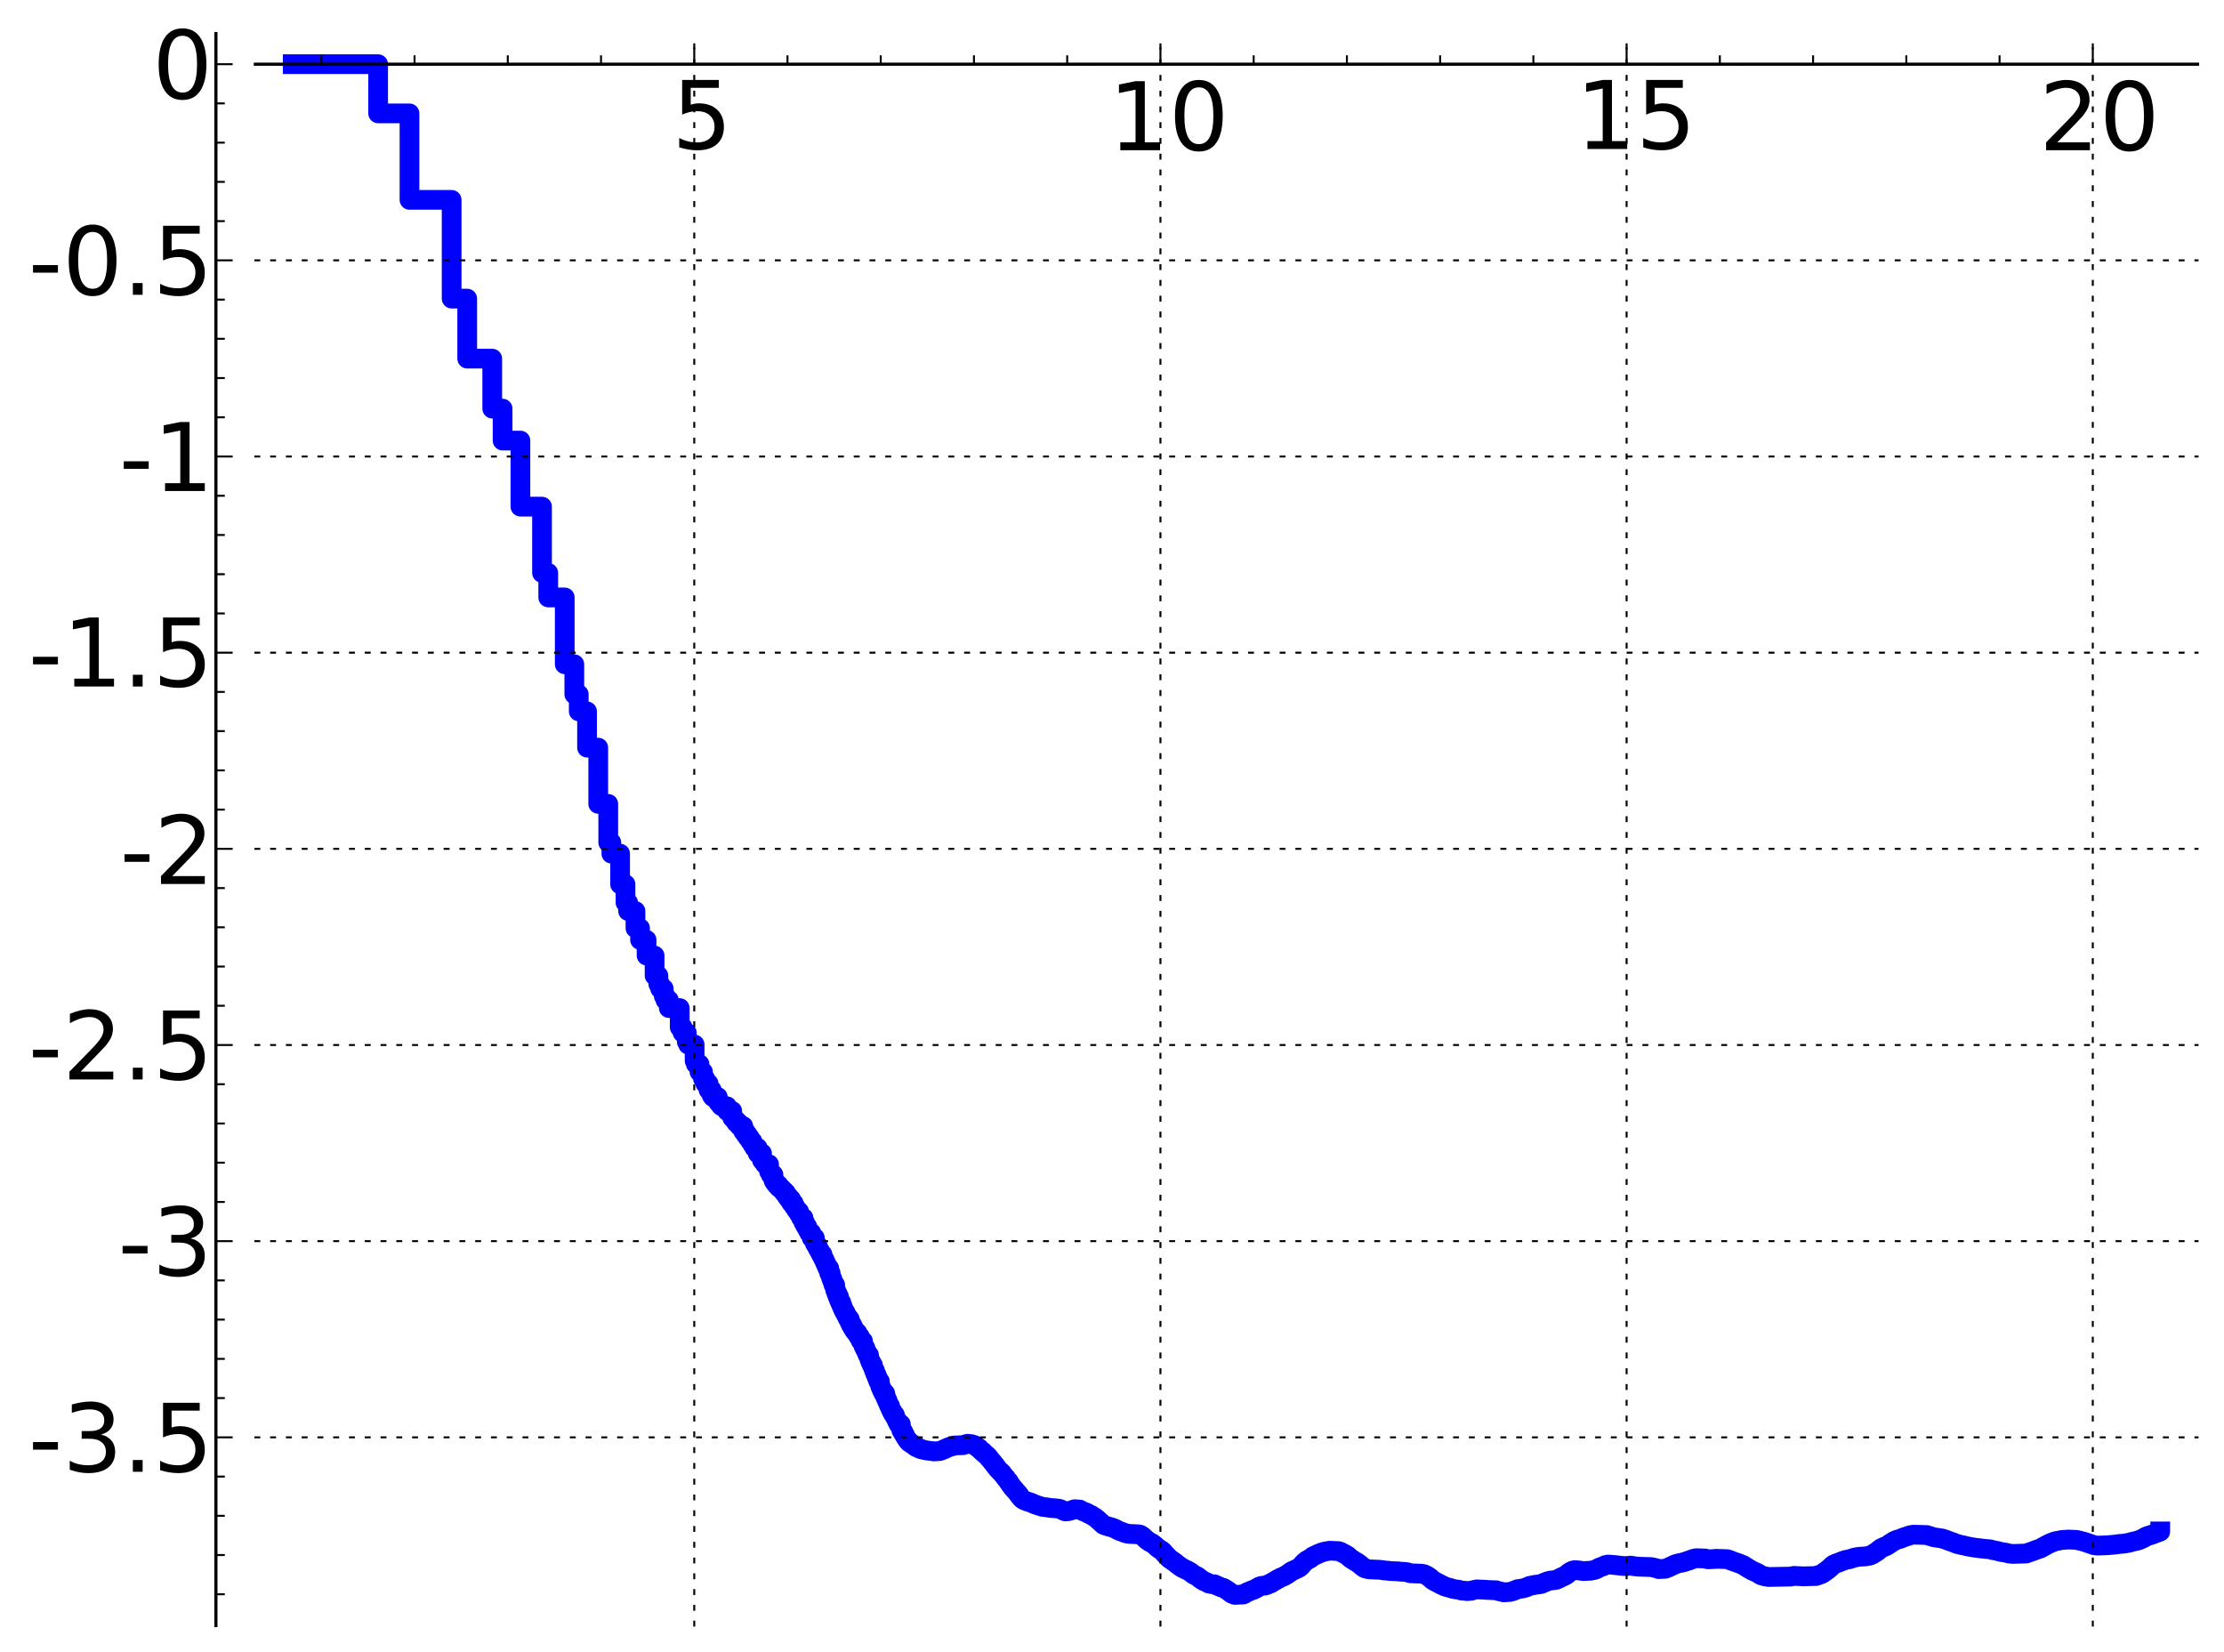 <?xml version="1.0" encoding="utf-8" standalone="no"?>
<!DOCTYPE svg PUBLIC "-//W3C//DTD SVG 1.1//EN"
  "http://www.w3.org/Graphics/SVG/1.1/DTD/svg11.dtd">
<!-- Created with matplotlib (http://matplotlib.sourceforge.net/) -->
<svg height="419pt" version="1.1" viewBox="0 0 564 419" width="564pt" xmlns="http://www.w3.org/2000/svg" xmlns:xlink="http://www.w3.org/1999/xlink">
 <defs>
  <style type="text/css">
*{stroke-linecap:square;stroke-linejoin:round;}
  </style>
 </defs>
 <g id="figure_1">
  <g id="patch_1">
   <path d="
M-4.44089e-16 419.439
L564.499 419.439
L564.499 0
L-4.44089e-16 0
z
" style="fill:#ffffff;"/>
  </g>
  <g id="axes_1">
   <g id="patch_2">
    <path d="
M64.756 412.239
L557.299 412.239
L557.299 8.513
L64.756 8.513
z
" style="fill:#ffffff;"/>
   </g>
   <g id="line2d_1">
    <path clip-path="url(#p2fe29bff6c)" d="
M74.228 16.277
L83.815 16.277
L83.815 16.277
L83.815 16.277
L95.893 16.277
L95.893 28.754
L103.849 28.754
L103.849 50.689
L114.536 50.689
L114.536 75.729
L118.486 75.729
L118.486 90.946
L124.829 90.946
L124.829 103.63
L127.458 103.63
L127.458 111.731
L131.976 111.731
L131.976 128.48
L137.457 128.48
L137.457 145.287
L139.034 145.287
L139.034 151.505
L143.217 151.505
L143.217 168.451
L145.644 168.451
L145.644 176.075
L146.77 176.075
L146.77 180.4
L148.873 180.4
L148.873 189.598
L151.714 189.598
L151.714 203.862
L154.25 203.862
L154.25 213.672
L155.038 213.672
L155.038 216.481
L157.256 216.481
L157.256 224.247
L158.627 224.247
L158.627 228.897
L159.284 228.897
L159.284 231.041
L161.152 231.041
L161.152 235.382
L162.32 235.382
L162.32 238.358
L163.97 238.358
L163.97 242.329
L166.005 242.329
L166.005 247.428
L166.961 247.428
L166.961 249.597
L167.424 249.597
L167.424 250.734
L168.325 250.734
L168.325 252.593
L168.763 252.593
L168.763 253.624
L169.615 253.624
L169.615 255.644
L172.377 255.644
L172.377 260.534
L173.11 260.534
L173.11 261.901
L174.169 261.901
L174.169 264.2
L174.512 264.2
L174.512 264.891
L176.154 264.891
L176.154 269.035
L176.469 269.035
L176.469 269.852
L177.391 269.852
L177.391 271.828
L178.277 271.828
L178.277 273.563
L178.851 273.563
L178.851 274.768
L179.685 274.768
L179.685 276.407
L180.491 276.407
L180.491 277.818
L180.754 277.818
L180.754 278.193
L182.026 278.193
L182.026 279.39
L182.272 279.39
L182.272 279.709
L182.757 279.709
L182.757 280.336
L182.996 280.336
L182.996 280.548
L184.38 280.548
L184.38 281.744
L185.688 281.744
L185.688 283.448
L186.108 283.448
L186.108 283.909
L186.316 283.909
L186.316 284.156
L186.725 284.156
L186.725 284.739
L187.326 284.739
L187.326 285.317
L187.524 285.317
L187.524 285.575
L188.485 285.575
L188.485 286.912
L189.043 286.912
L189.043 287.688
L189.589 287.688
L189.589 288.453
L190.122 288.453
L190.122 289.155
L190.298 289.155
L190.298 289.447
L190.815 289.447
L190.815 290.258
L191.154 290.258
L191.154 290.772
L191.322 290.772
L191.322 291.077
L192.143 291.077
L192.143 292.486
L193.247 292.486
L193.247 294.252
L193.553 294.252
L193.553 294.622
L193.704 294.622
L193.704 294.821
L194.005 294.821
L194.005 295.252
L195.026 295.252
L195.026 297.072
L195.451 297.072
L195.451 297.896
L196.143 297.896
L196.143 299.342
L196.278 299.342
L196.278 299.601
L196.548 299.601
L196.548 300.021
L196.946 300.021
L196.946 300.518
L197.467 300.518
L197.467 301.099
L197.851 301.099
L197.851 301.376
L198.228 301.376
L198.228 301.751
L198.476 301.751
L198.476 301.991
L198.844 301.991
L198.844 302.485
L199.325 302.485
L199.325 303.087
L199.562 303.087
L199.562 303.473
L200.029 303.473
L200.029 304.105
L200.601 304.105
L200.601 304.952
L200.713 304.952
L200.713 305.116
L201.268 305.116
L201.378 306.015
L201.703 306.015
L201.703 306.46
L201.918 306.46
L201.918 306.807
L202.236 306.807
L202.236 307.243
L202.653 307.243
L202.653 307.91
L202.859 307.91
L202.962 308.457
L203.165 308.457
L203.165 308.865
L203.765 308.865
L203.765 310.016
L204.157 310.016
L204.157 310.751
L204.35 310.751
L204.35 311.072
L204.732 311.072
L204.732 311.706
L204.921 311.706
L204.921 312.081
L205.201 312.081
L205.201 312.645
L205.752 312.645
L205.843 313.926
L206.643 313.926
L206.643 315.337
L206.904 315.337
L206.904 315.778
L207.332 315.778
L207.332 316.557
L207.585 316.557
L207.585 316.994
L207.836 316.994
L207.919 317.591
L208.166 317.591
L208.166 318.097
L208.572 318.097
L208.572 318.868
L208.813 318.868
L208.813 319.327
L209.051 319.327
L209.13 320.008
L209.365 320.008
L209.365 320.542
L209.597 320.542
L209.597 321.087
L209.751 321.087
L209.827 321.619
L210.281 321.619
L210.281 322.854
L210.653 322.854
L210.727 323.965
L210.873 323.965
L210.873 324.355
L211.092 324.355
L211.092 324.979
L211.308 324.979
L211.38 325.857
L211.805 325.857
L211.805 327.131
L211.945 327.131
L211.945 327.523
L212.154 327.523
L212.154 328.111
L212.429 328.111
L212.429 328.829
L212.769 328.829
L212.769 329.722
L213.037 329.722
L213.037 330.341
L213.368 330.341
L213.368 331.106
L213.63 331.106
L213.63 331.694
L213.824 331.694
L213.824 332.118
L214.017 332.118
L214.017 332.51
L214.145 332.51
L214.145 332.757
L214.398 332.757
L214.398 333.208
L214.586 333.208
L214.586 333.563
L214.711 333.563
L214.711 333.808
L214.958 333.808
L214.958 334.311
L215.081 334.311
L215.081 334.55
L215.505 334.55
L215.505 335.433
L215.804 335.433
L215.804 336.039
L216.157 336.039
L216.215 336.768
L216.505 336.768
L216.563 337.317
L216.677 337.317
L216.734 337.571
L217.018 337.571
L217.018 337.926
L217.409 337.926
L217.52 338.644
L217.685 338.738
L217.685 338.936
L218.065 338.936
L218.173 339.811
L218.333 339.908
L218.333 340.105
L218.86 340.105
L218.964 341.322
L219.171 341.322
L219.171 341.767
L219.427 341.767
L219.427 342.29
L219.63 342.29
L219.731 342.913
L219.881 342.913
L219.881 343.253
L220.03 343.253
L220.03 343.626
L220.375 343.626
L220.473 344.717
L220.618 344.717
L220.618 345.081
L220.763 345.081
L220.763 345.437
L220.955 345.437
L220.955 345.88
L221.097 345.88
L221.097 346.185
L221.38 346.185
L221.474 347.082
L221.613 347.082
L221.66 347.582
L221.89 347.582
L221.936 348.314
L222.073 348.314
L222.073 348.625
L222.299 348.625
L222.345 349.29
L222.568 349.29
L222.613 349.997
L222.746 349.997
L222.746 350.327
L223.141 350.327
L223.228 351.576
L223.357 351.681
L223.357 351.884
L223.486 351.884
L223.486 352.166
L223.615 352.166
L223.615 352.457
L223.785 352.457
L223.785 352.821
L223.911 352.821
L223.911 353.1
L224.037 353.1
L224.037 353.363
L224.494 353.363
L224.535 354.36
L224.739 354.36
L224.739 354.829
L224.901 354.829
L224.901 355.195
L225.102 355.195
L225.102 355.63
L225.222 355.63
L225.222 355.906
L225.341 355.906
L225.341 356.187
L225.499 356.187
L225.499 356.569
L225.734 356.569
L225.812 357.262
L225.928 357.262
L225.928 357.511
L226.044 357.511
L226.082 357.832
L226.197 357.832
L226.197 358.06
L226.426 358.06
L226.426 358.49
L226.614 358.49
L226.614 358.815
L226.95 358.815
L227.061 359.555
L227.171 359.555
L227.208 359.835
L227.317 359.835
L227.426 360.274
L227.499 360.274
L227.499 360.43
L227.715 360.43
L227.751 360.934
L227.858 360.934
L227.858 361.173
L228.456 361.173
L228.56 362.652
L228.664 362.652
L228.664 362.857
L228.801 362.857
L228.801 363.111
L229.107 363.111
L229.107 363.633
L229.276 363.633
L229.276 363.919
L229.509 363.919
L229.609 364.482
L229.774 364.586
L229.774 364.748
L229.905 364.748
L230.003 365.094
L230.1 365.094
L230.1 365.232
L230.294 365.232
L230.294 365.476
L230.454 365.476
L230.55 365.747
L230.74 365.819
L230.74 365.875
L230.928 365.875
L230.928 366
L231.115 366
L231.115 366.14
L231.424 366.215
L231.515 366.41
L231.789 366.519
L231.849 366.645
L232.029 366.728
L232.029 366.767
L232.237 366.767
L232.296 366.962
L232.56 367.06
L232.59 367.105
L233.109 367.207
L233.194 367.383
L233.617 367.423
L233.701 367.571
L234.278 367.659
L234.36 367.713
L235.079 367.82
L235.079 367.844
L236.057 367.955
L236.082 367.967
L236.727 368.035
L236.752 368.083
L238.359 367.976
L238.359 367.952
L238.7 367.862
L238.7 367.805
L239.035 367.734
L239.124 367.623
L239.584 367.515
L239.584 367.417
L239.886 367.315
L239.95 367.257
L240.205 367.218
L240.269 367.11
L240.541 367.004
L240.583 366.974
L240.954 366.875
L240.975 366.849
L241.641 366.748
L241.7 366.701
L241.976 366.629
L242.035 366.564
L244.274 366.483
L244.327 366.435
L244.714 366.329
L244.819 366.258
L245.233 366.155
L245.318 366.128
L246.416 366.237
L246.481 366.271
L246.771 366.346
L246.851 366.436
L247.136 366.467
L247.231 366.632
L247.465 366.731
L247.527 366.789
L247.759 366.892
L247.836 367.02
L247.988 367.02
L248.079 367.217
L248.2 367.217
L248.2 367.337
L248.395 367.337
L248.44 367.547
L248.574 367.621
L248.604 367.688
L248.737 367.774
L248.825 367.911
L249.044 367.962
L249.102 368.167
L249.391 368.239
L249.491 368.501
L249.619 368.609
L249.704 368.688
L249.901 368.79
L249.915 368.857
L250.152 368.956
L250.194 369.101
L250.332 369.101
L250.442 369.363
L250.565 369.472
L250.579 369.522
L250.728 369.522
L250.782 369.76
L250.904 369.853
L251.011 370.009
L251.171 370.111
L251.264 370.299
L251.409 370.401
L251.501 370.62
L251.606 370.701
L251.697 370.849
L251.84 370.894
L251.93 371.132
L252.045 371.164
L252.109 371.37
L252.224 371.442
L252.313 371.657
L252.49 371.708
L252.54 371.96
L252.69 372.044
L252.752 372.233
L252.864 372.233
L252.938 372.444
L253.049 372.544
L253.122 372.655
L253.232 372.746
L253.281 372.82
L253.414 372.931
L253.523 373.063
L253.631 373.155
L253.631 373.182
L253.751 373.182
L253.751 373.31
L253.881 373.31
L253.988 373.556
L254.105 373.649
L254.105 373.69
L254.234 373.69
L254.281 373.896
L254.374 373.896
L254.478 374.142
L254.594 374.2
L254.697 374.421
L254.834 374.491
L254.868 374.634
L254.97 374.634
L254.97 374.766
L255.106 374.766
L255.207 375.067
L255.33 375.155
L255.43 375.358
L255.563 375.456
L255.64 375.653
L255.804 375.653
L255.87 375.977
L255.968 376.047
L256.054 376.239
L256.152 376.239
L256.248 376.532
L256.419 376.636
L256.504 376.887
L256.631 376.931
L256.694 377.152
L256.8 377.244
L256.852 377.341
L256.977 377.341
L257.081 377.588
L257.205 377.669
L257.266 377.776
L257.359 377.776
L257.451 377.999
L257.573 378.092
L257.654 378.215
L257.775 378.281
L257.875 378.474
L258.015 378.542
L258.054 378.715
L258.173 378.715
L258.262 379.001
L258.409 379.109
L258.409 379.204
L258.556 379.204
L258.634 379.492
L258.759 379.568
L258.836 379.749
L258.951 379.852
L259.018 379.956
L259.161 380.026
L259.265 380.169
L259.462 380.278
L259.5 380.341
L259.723 380.449
L259.779 380.489
L260.054 380.588
L260.136 380.629
L260.426 380.706
L260.515 380.792
L260.959 380.885
L261.038 380.937
L261.351 381.016
L261.403 381.075
L261.72 381.168
L261.822 381.248
L262.075 381.357
L262.15 381.387
L262.474 381.486
L262.523 381.548
L262.89 381.645
L262.979 381.696
L263.292 381.796
L263.347 381.828
L263.796 381.938
L263.889 381.973
L264.205 382.073
L264.305 382.126
L265.357 382.236
L265.393 382.246
L266.047 382.357
L266.153 382.389
L267.603 382.498
L267.709 382.511
L268.68 382.62
L268.775 382.658
L269.051 382.768
L269.144 382.821
L269.373 382.932
L269.484 383.011
L269.703 383.082
L269.806 383.174
L270.148 383.284
L270.226 383.298
L271.117 383.193
L271.197 383.151
L271.66 383.043
L271.677 383.029
L272.037 382.918
L272.125 382.854
L272.484 382.745
L272.543 382.732
L273.837 382.82
L273.944 382.893
L274.126 382.983
L274.231 383.065
L274.496 383.171
L274.525 383.19
L274.767 383.3
L274.864 383.341
L275.16 383.451
L275.271 383.514
L275.628 383.625
L275.704 383.704
L275.924 383.798
L276.026 383.899
L276.285 384.008
L276.395 384.069
L276.713 384.176
L276.794 384.247
L276.965 384.334
L277.058 384.421
L277.236 384.53
L277.328 384.585
L277.512 384.692
L277.612 384.761
L277.807 384.871
L277.871 384.943
L278.013 385.041
L278.119 385.141
L278.285 385.246
L278.382 385.379
L278.524 385.481
L278.612 385.578
L278.732 385.668
L278.807 385.762
L278.955 385.865
L279.021 385.948
L279.155 386.036
L279.237 386.149
L279.362 386.259
L279.41 386.308
L279.539 386.414
L279.603 386.485
L279.73 386.591
L279.841 386.686
L280.113 386.796
L280.214 386.845
L280.589 386.954
L280.7 386.986
L281.055 387.094
L281.164 387.146
L281.612 387.254
L281.707 387.278
L282.081 387.381
L282.153 387.42
L282.402 387.522
L282.498 387.562
L282.8 387.664
L282.904 387.726
L283.105 387.832
L283.208 387.902
L283.41 388.012
L283.511 388.066
L283.747 388.162
L283.858 388.23
L284.136 388.336
L284.245 388.38
L284.613 388.49
L284.719 388.537
L284.988 388.645
L285.086 388.702
L285.491 388.81
L285.575 388.84
L286.036 388.945
L286.136 388.976
L288.513 389.087
L288.513 389.087
L288.559 389.087
L288.559 389.087
L288.627 389.083
L288.652 389.084
L289.161 389.191
L289.254 389.241
L289.453 389.338
L289.563 389.433
L289.73 389.538
L289.839 389.637
L289.968 389.738
L290.079 389.86
L290.207 389.967
L290.306 390.081
L290.435 390.188
L290.541 390.291
L290.677 390.397
L290.762 390.492
L290.896 390.6
L290.99 390.672
L291.181 390.777
L291.284 390.853
L291.439 390.959
L291.534 391.053
L291.764 391.164
L291.871 391.223
L292.12 391.331
L292.216 391.389
L292.384 391.499
L292.481 391.58
L292.634 391.689
L292.744 391.789
L292.895 391.899
L292.993 392.004
L293.108 392.11
L293.189 392.196
L293.315 392.305
L293.408 392.391
L293.575 392.5
L293.674 392.608
L293.819 392.652
L293.819 392.72
L294.024 392.806
L294.115 392.932
L294.309 392.991
L294.411 393.117
L294.62 393.19
L294.715 393.344
L294.904 393.441
L294.994 393.631
L295.106 393.631
L295.203 393.882
L295.298 393.882
L295.388 394.091
L295.59 394.196
L295.681 394.376
L295.786 394.376
L295.877 394.59
L296.075 394.696
L296.17 394.912
L296.371 395.009
L296.477 395.221
L296.662 395.31
L296.769 395.443
L296.963 395.51
L297.051 395.621
L297.249 395.69
L297.345 395.838
L297.56 395.916
L297.643 396.039
L297.838 396.117
L297.945 396.245
L298.13 396.321
L298.23 396.491
L298.429 396.575
L298.526 396.73
L298.719 396.811
L298.815 396.943
L299.011 397.021
L299.111 397.162
L299.306 397.234
L299.41 397.379
L299.6 397.45
L299.699 397.565
L299.906 397.626
L299.999 397.73
L300.286 397.826
L300.385 397.919
L300.677 397.998
L300.677 398.039
L300.973 398.132
L301.08 398.232
L301.363 398.338
L301.47 398.447
L301.657 398.507
L301.763 398.636
L301.953 398.702
L302.05 398.836
L302.249 398.924
L302.345 399.075
L302.543 399.161
L302.65 399.296
L302.942 399.39
L303.033 399.498
L303.332 399.593
L303.424 399.683
L303.72 399.791
L303.819 399.945
L304.017 400.02
L304.11 400.183
L304.323 400.276
L304.401 400.409
L304.632 400.487
L304.697 400.621
L304.891 400.681
L304.994 400.8
L305.191 400.876
L305.287 400.979
L305.681 401.09
L305.787 401.168
L306.07 401.26
L306.181 401.383
L306.362 401.437
L306.464 401.553
L306.953 401.662
L307.051 401.696
L308.03 401.784
L308.13 401.878
L308.427 401.967
L308.526 402.072
L308.822 402.145
L308.914 402.229
L309.209 402.315
L309.305 402.409
L309.6 402.507
L309.701 402.566
L310.187 402.655
L310.187 402.695
L310.487 402.794
L310.583 402.905
L310.776 402.962
L310.883 403.094
L311.067 403.158
L311.165 403.289
L311.363 403.356
L311.457 403.478
L311.665 403.549
L311.762 403.699
L311.949 403.771
L312.047 403.936
L312.246 404.011
L312.342 404.128
L312.636 404.218
L312.736 404.306
L313.03 404.396
L313.125 404.455
L315.287 404.362
L315.379 404.296
L315.58 404.246
L315.676 404.116
L315.868 404.046
L315.966 403.925
L316.167 403.866
L316.26 403.771
L316.652 403.672
L316.757 403.58
L317.044 403.488
L317.141 403.399
L317.441 403.328
L317.534 403.251
L317.929 403.175
L318.026 403.083
L318.323 402.984
L318.417 402.886
L318.613 402.836
L318.717 402.701
L318.91 402.638
L319.011 402.532
L319.303 402.424
L319.395 402.323
L319.789 402.224
L319.888 402.171
L320.867 402.083
L320.966 402.024
L321.357 401.93
L321.465 401.833
L321.747 401.733
L321.845 401.665
L322.238 401.564
L322.34 401.443
L322.537 401.374
L322.633 401.247
L322.923 401.139
L323.024 401.038
L323.318 400.928
L323.413 400.81
L323.611 400.749
L323.709 400.625
L323.903 400.568
L324.002 400.462
L324.301 400.364
L324.393 400.253
L324.687 400.145
L324.785 400.042
L325.177 399.935
L325.276 399.871
L325.569 399.774
L325.667 399.661
L325.865 399.603
L325.966 399.496
L326.256 399.396
L326.354 399.281
L326.554 399.207
L326.647 399.082
L326.843 399.016
L326.943 398.875
L327.138 398.802
L327.238 398.653
L327.432 398.58
L327.528 398.456
L327.824 398.368
L327.921 398.268
L328.224 398.182
L328.313 398.091
L328.607 397.985
L328.708 397.898
L328.999 397.825
L329.1 397.733
L329.391 397.631
L329.492 397.487
L329.686 397.412
L329.785 397.23
L329.979 397.129
L330.079 396.916
L330.273 396.807
L330.371 396.588
L330.567 396.477
L330.671 396.27
L330.861 396.179
L330.96 396.011
L331.157 395.928
L331.253 395.774
L331.452 395.707
L331.55 395.585
L331.843 395.48
L331.938 395.38
L332.235 395.273
L332.334 395.138
L332.528 395.067
L332.626 394.911
L332.825 394.84
L332.919 394.695
L333.115 394.633
L333.215 394.533
L333.508 394.452
L333.605 394.38
L333.9 394.28
L333.997 394.182
L334.292 394.084
L334.389 393.99
L334.782 393.882
L334.882 393.798
L335.173 393.719
L335.272 393.658
L335.665 393.57
L335.761 393.509
L336.351 393.404
L336.447 393.379
L337.134 393.272
L337.231 393.249
L339.485 393.355
L339.583 393.407
L339.877 393.478
L339.978 393.564
L340.27 393.673
L340.366 393.789
L340.662 393.887
L340.759 393.984
L341.052 394.08
L341.153 394.187
L341.347 394.242
L341.448 394.371
L341.642 394.43
L341.738 394.556
L341.936 394.641
L342.032 394.823
L342.228 394.919
L342.326 395.089
L342.525 395.169
L342.62 395.314
L342.817 395.386
L342.916 395.505
L343.111 395.563
L343.209 395.689
L343.406 395.752
L343.503 395.86
L343.7 395.924
L343.796 396.047
L343.993 396.107
L344.091 396.216
L344.286 396.276
L344.384 396.415
L344.58 396.484
L344.679 396.635
L344.875 396.711
L344.974 396.862
L345.17 396.948
L345.266 397.121
L345.466 397.206
L345.56 397.353
L345.756 397.427
L345.854 397.572
L346.05 397.635
L346.149 397.733
L346.543 397.832
L346.638 397.858
L347.228 397.966
L347.324 397.98
L349.873 398.089
L349.97 398.101
L350.754 398.19
L350.852 398.243
L352.226 398.343
L352.324 398.393
L354.772 398.502
L354.87 398.547
L356.634 398.651
L356.732 398.683
L357.125 398.769
L357.223 398.837
L357.615 398.93
L357.712 398.976
L360.456 399.084
L360.554 399.097
L361.142 399.207
L361.24 399.278
L361.534 399.378
L361.632 399.46
L361.829 399.512
L361.926 399.638
L362.122 399.701
L362.22 399.822
L362.416 399.891
L362.514 400.035
L362.71 400.115
L362.808 400.283
L363.005 400.371
L363.103 400.558
L363.298 400.648
L363.396 400.787
L363.689 400.896
L363.788 401.015
L363.983 401.072
L364.081 401.175
L364.375 401.264
L364.474 401.369
L364.767 401.472
L364.866 401.572
L365.161 401.682
L365.258 401.787
L365.553 401.881
L365.65 401.985
L365.945 402.069
L366.043 402.155
L366.336 402.244
L366.434 402.342
L366.826 402.447
L366.925 402.486
L367.316 402.582
L367.414 402.619
L367.806 402.699
L367.903 402.775
L368.296 402.864
L368.394 402.915
L368.981 403.015
L369.079 403.046
L369.962 403.143
L370.06 403.194
L370.452 403.3
L370.55 403.347
L371.922 403.447
L372.019 403.495
L373.097 403.412
L373.196 403.346
L373.685 403.247
L373.784 403.213
L374.372 403.112
L374.469 403.056
L376.92 403.162
L377.018 403.199
L379.467 403.285
L379.565 403.358
L379.957 403.46
L380.055 403.513
L380.643 403.617
L380.741 403.674
L381.231 403.777
L381.329 403.811
L382.995 403.7
L383.093 403.65
L383.583 403.541
L383.682 403.468
L383.975 403.395
L384.073 403.314
L384.367 403.235
L384.465 403.15
L384.759 403.058
L384.858 402.994
L385.74 402.885
L385.837 402.854
L386.425 402.76
L386.523 402.713
L386.916 402.616
L387.013 402.554
L387.307 402.469
L387.405 402.385
L387.699 402.298
L387.797 402.208
L388.287 402.102
L388.385 402.077
L389.072 401.968
L389.169 401.911
L390.149 401.808
L390.247 401.788
L390.835 401.692
L390.933 401.642
L391.227 401.553
L391.325 401.442
L391.619 401.36
L391.717 401.281
L392.011 401.201
L392.109 401.13
L392.501 401.022
L392.599 400.964
L392.991 400.87
L393.089 400.837
L394.069 400.726
L394.167 400.718
L394.755 400.61
L394.853 400.536
L395.147 400.447
L395.245 400.352
L395.539 400.249
L395.637 400.138
L395.931 400.038
L396.029 399.947
L396.323 399.866
L396.421 399.778
L396.715 399.682
L396.813 399.595
L397.107 399.484
L397.205 399.345
L397.401 399.27
L397.499 399.11
L397.695 399.026
L397.793 398.867
L397.989 398.797
L398.087 398.668
L398.283 398.605
L398.381 398.493
L398.675 398.397
L398.773 398.305
L399.263 398.194
L399.361 398.163
L400.537 398.274
L400.635 398.294
L401.419 398.399
L401.517 398.421
L403.378 398.326
L403.476 398.286
L404.162 398.183
L404.26 398.137
L404.653 398.047
L404.751 397.965
L405.044 397.872
L405.142 397.757
L405.338 397.698
L405.436 397.589
L405.73 397.495
L405.828 397.418
L406.221 397.315
L406.319 397.269
L406.613 397.196
L406.71 397.082
L407.005 396.983
L407.102 396.898
L407.69 396.796
L407.788 396.76
L409.356 396.867
L409.454 396.889
L410.532 397
L410.63 397.034
L412.002 397.143
L412.1 397.16
L413.374 397.052
L413.472 397.031
L414.256 397.137
L414.354 397.182
L415.432 397.291
L415.53 397.309
L418.764 397.404
L418.862 397.447
L419.45 397.539
L419.548 397.593
L420.038 397.687
L420.136 397.745
L420.528 397.849
L420.626 397.918
L422.39 397.822
L422.488 397.759
L422.782 397.668
L422.88 397.593
L423.174 397.513
L423.272 397.412
L423.566 397.311
L423.664 397.22
L423.958 397.144
L424.056 397.058
L424.35 396.961
L424.448 396.852
L424.742 396.764
L424.84 396.69
L425.232 396.586
L425.33 396.531
L425.82 396.424
L425.918 396.38
L426.604 396.271
L426.702 396.229
L427.094 396.145
L427.192 396.083
L427.584 395.985
L427.682 395.927
L427.976 395.85
L428.074 395.776
L428.564 395.671
L428.662 395.589
L428.956 395.519
L429.054 395.435
L429.446 395.328
L429.544 395.274
L430.034 395.177
L430.132 395.151
L432.484 395.232
L432.582 395.307
L433.072 395.417
L433.17 395.435
L435.032 395.345
L435.13 395.3
L437.972 395.394
L438.07 395.44
L438.462 395.525
L438.56 395.598
L438.854 395.676
L438.952 395.763
L439.344 395.874
L439.442 395.934
L439.736 396.015
L439.834 396.083
L440.226 396.18
L440.324 396.244
L440.618 396.319
L440.716 396.397
L441.107 396.496
L441.206 396.568
L441.499 396.658
L441.597 396.728
L441.892 396.809
L441.99 396.9
L442.186 396.953
L442.283 397.074
L442.479 397.143
L442.578 397.273
L442.773 397.33
L442.871 397.453
L443.068 397.509
L443.165 397.626
L443.361 397.682
L443.459 397.814
L443.655 397.88
L443.753 397.989
L444.047 398.097
L444.145 398.204
L444.439 398.314
L444.537 398.408
L444.831 398.501
L444.929 398.581
L445.223 398.668
L445.321 398.754
L445.615 398.844
L445.713 398.94
L445.909 398.992
L446.007 399.115
L446.203 399.183
L446.301 399.321
L446.497 399.378
L446.595 399.487
L446.889 399.568
L446.987 399.618
L447.477 399.715
L447.575 399.762
L448.359 399.87
L448.457 399.919
L454.141 399.81
L454.239 399.769
L454.827 399.659
L454.925 399.629
L456.983 399.732
L457.081 399.757
L460.609 399.662
L460.707 399.592
L461.001 399.511
L461.099 399.427
L461.491 399.343
L461.589 399.287
L461.883 399.208
L461.981 399.112
L462.177 399.054
L462.275 398.929
L462.471 398.86
L462.569 398.712
L462.765 398.64
L462.863 398.51
L463.059 398.441
L463.157 398.308
L463.353 398.23
L463.451 398.065
L463.647 397.993
L463.745 397.843
L463.941 397.763
L464.039 397.598
L464.235 397.509
L464.333 397.312
L464.529 397.215
L464.627 397.03
L464.823 396.947
L464.921 396.811
L465.117 396.75
L465.215 396.647
L465.509 396.558
L465.607 396.48
L465.901 396.403
L465.999 396.334
L466.391 396.239
L466.489 396.156
L466.783 396.074
L466.881 395.995
L467.175 395.915
L467.273 395.837
L467.665 395.735
L467.763 395.669
L468.253 395.562
L468.351 395.516
L469.037 395.416
L469.135 395.352
L469.527 395.263
L469.625 395.204
L470.017 395.105
L470.115 395.04
L470.703 394.933
L470.801 394.888
L471.585 394.78
L471.683 394.771
L473.251 394.683
L473.349 394.638
L474.035 394.541
L474.133 394.483
L474.427 394.406
L474.525 394.322
L474.819 394.236
L474.917 394.121
L475.113 394.057
L475.211 393.928
L475.505 393.821
L475.603 393.697
L475.799 393.623
L475.897 393.492
L476.093 393.425
L476.191 393.277
L476.387 393.195
L476.485 393.03
L476.681 392.954
L476.779 392.798
L476.975 392.726
L477.073 392.596
L477.367 392.492
L477.465 392.411
L477.759 392.33
L477.857 392.23
L478.249 392.136
L478.347 392.047
L478.641 391.937
L478.739 391.813
L478.935 391.748
L479.033 391.615
L479.229 391.549
L479.327 391.407
L479.523 391.342
L479.621 391.224
L479.817 391.162
L479.915 391.039
L480.111 390.967
L480.208 390.846
L480.502 390.747
L480.6 390.656
L480.894 390.569
L480.992 390.485
L481.384 390.376
L481.482 390.347
L481.972 390.236
L482.07 390.157
L482.364 390.063
L482.462 389.975
L482.854 389.864
L482.952 389.797
L483.344 389.716
L483.442 389.645
L483.834 389.549
L483.932 389.474
L484.324 389.368
L484.422 389.321
L485.108 389.214
L485.206 389.186
L488.636 389.276
L488.734 389.339
L489.126 389.426
L489.224 389.492
L489.616 389.578
L489.714 389.643
L490.106 389.742
L490.204 389.794
L490.792 389.898
L490.89 389.917
L491.674 390.017
L491.772 390.051
L492.556 390.161
L492.654 390.218
L493.046 390.317
L493.144 390.376
L493.536 390.471
L493.634 390.543
L493.928 390.627
L494.026 390.708
L494.418 390.81
L494.516 390.887
L494.908 390.991
L495.006 391.052
L495.398 391.145
L495.496 391.235
L495.79 391.316
L495.888 391.392
L496.182 391.472
L496.28 391.547
L496.77 391.64
L496.868 391.688
L497.358 391.787
L497.456 391.831
L498.044 391.922
L498.142 391.967
L498.632 392.069
L498.73 392.121
L499.416 392.231
L499.514 392.262
L500.102 392.363
L500.2 392.395
L500.984 392.501
L501.082 392.521
L502.16 392.631
L502.258 392.67
L503.336 392.777
L503.434 392.794
L504.708 392.899
L504.806 392.945
L505.198 393.026
L505.296 393.092
L505.884 393.186
L505.982 393.223
L506.57 393.326
L506.668 393.376
L507.158 393.483
L507.256 393.525
L507.942 393.635
L508.04 393.663
L508.726 393.758
L508.824 393.809
L509.314 393.908
L509.412 393.959
L510.392 394.067
L510.49 394.071
L513.822 393.965
L513.92 393.912
L514.312 393.807
L514.41 393.728
L514.802 393.63
L514.9 393.564
L515.292 393.463
L515.39 393.406
L515.684 393.332
L515.782 393.247
L516.076 393.168
L516.174 393.098
L516.566 392.995
L516.664 392.926
L517.056 392.835
L517.154 392.769
L517.448 392.697
L517.546 392.606
L517.742 392.55
L517.84 392.436
L518.036 392.375
L518.134 392.256
L518.428 392.155
L518.526 392.05
L518.722 391.992
L518.82 391.881
L519.114 391.786
L519.212 391.68
L519.505 391.573
L519.603 391.489
L519.897 391.391
L519.995 391.302
L520.289 391.221
L520.387 391.143
L520.779 391.035
L520.877 390.958
L521.269 390.868
L521.367 390.815
L522.053 390.715
L522.151 390.672
L522.641 390.575
L522.739 390.544
L524.307 390.438
L524.405 390.417
L526.659 390.513
L526.757 390.563
L527.345 390.673
L527.443 390.733
L527.933 390.825
L528.031 390.867
L528.521 390.972
L528.619 391.038
L529.011 391.125
L529.109 391.191
L529.501 391.297
L529.599 391.369
L529.991 391.469
L530.089 391.544
L530.481 391.638
L530.579 391.697
L530.873 391.77
L530.971 391.846
L531.853 391.957
L531.951 391.963
L534.793 391.853
L534.891 391.82
L536.361 391.709
L536.459 391.681
L537.243 391.587
L537.341 391.549
L538.713 391.449
L538.811 391.412
L539.497 391.313
L539.595 391.279
L540.085 391.199
L540.183 391.132
L540.673 391.024
L540.771 390.972
L541.359 390.864
L541.457 390.82
L542.045 390.714
L542.143 390.658
L542.535 390.553
L542.633 390.467
L542.927 390.38
L543.025 390.301
L543.319 390.215
L543.417 390.121
L543.711 390.014
L543.809 389.896
L544.005 389.838
L544.103 389.727
L544.397 389.64
L544.495 389.56
L544.887 389.451
L544.985 389.39
L545.475 389.284
L545.573 389.214
L545.965 389.115
L546.063 389.035
L546.357 388.959
L546.455 388.883
L546.847 388.775
L546.945 388.706
L547.239 388.629
L547.337 388.554
L547.631 388.478
L547.729 388.405
L547.827 388.405
L547.827 388.366" style="fill:none;stroke:#0000ff;stroke-width:5.0;"/>
   </g>
   <g id="matplotlib.axis_1">
    <g id="xtick_1">
     <g id="line2d_2">
      <path d="
M176.061 412.239
L176.061 8.513" style="fill:none;stroke:#000000;stroke-dasharray:1,3;stroke-dashoffset:0.0;stroke-linecap:butt;stroke-width:0.5;"/>
     </g>
     <g id="line2d_3">
      <defs>
       <path d="
M0 0
L0 -4" id="m3fbe6c24f1"/>
      </defs>
      <g>
       <use style="stroke:#000000;stroke-linecap:butt;stroke-width:0.5;" x="176.061" xlink:href="#m3fbe6c24f1" y="16.277"/>
      </g>
     </g>
     <g id="text_1">
      <!-- 5 -->
      <defs>
       <path d="
M10.797 72.906
L49.516 72.906
L49.516 64.594
L19.828 64.594
L19.828 46.734
Q21.969 47.469 24.109 47.828
Q26.266 48.188 28.422 48.188
Q40.625 48.188 47.75 41.5
Q54.891 34.812 54.891 23.391
Q54.891 11.625 47.562 5.094
Q40.234 -1.422 26.906 -1.422
Q22.312 -1.422 17.547 -0.641
Q12.797 0.141 7.719 1.703
L7.719 11.625
Q12.109 9.234 16.797 8.062
Q21.484 6.891 26.703 6.891
Q35.156 6.891 40.078 11.328
Q45.016 15.766 45.016 23.391
Q45.016 31 40.078 35.438
Q35.156 39.891 26.703 39.891
Q22.75 39.891 18.812 39.016
Q14.891 38.141 10.797 36.281
z
" id="BitstreamVeraSans-Roman-35"/>
      </defs>
      <g transform="translate(170.4 37.774)scale(0.24 -0.24)">
       <use xlink:href="#BitstreamVeraSans-Roman-35"/>
      </g>
     </g>
    </g>
    <g id="xtick_2">
     <g id="line2d_4">
      <path d="
M294.282 412.239
L294.282 8.513" style="fill:none;stroke:#000000;stroke-dasharray:1,3;stroke-dashoffset:0.0;stroke-linecap:butt;stroke-width:0.5;"/>
     </g>
     <g id="line2d_5">
      <defs>
       <path d="
M0 0
L0 -4" id="m3fbe6c24f1"/>
      </defs>
      <g>
       <use style="stroke:#000000;stroke-linecap:butt;stroke-width:0.5;" x="294.282" xlink:href="#m3fbe6c24f1" y="16.277"/>
      </g>
     </g>
     <g id="text_2">
      <!-- 10 -->
      <defs>
       <path d="
M31.781 66.406
Q24.172 66.406 20.328 58.906
Q16.5 51.422 16.5 36.375
Q16.5 21.391 20.328 13.891
Q24.172 6.391 31.781 6.391
Q39.453 6.391 43.281 13.891
Q47.125 21.391 47.125 36.375
Q47.125 51.422 43.281 58.906
Q39.453 66.406 31.781 66.406
M31.781 74.219
Q44.047 74.219 50.516 64.516
Q56.984 54.828 56.984 36.375
Q56.984 17.969 50.516 8.266
Q44.047 -1.422 31.781 -1.422
Q19.531 -1.422 13.062 8.266
Q6.594 17.969 6.594 36.375
Q6.594 54.828 13.062 64.516
Q19.531 74.219 31.781 74.219" id="BitstreamVeraSans-Roman-30"/>
       <path d="
M12.406 8.297
L28.516 8.297
L28.516 63.922
L10.984 60.406
L10.984 69.391
L28.422 72.906
L38.281 72.906
L38.281 8.297
L54.391 8.297
L54.391 0
L12.406 0
z
" id="BitstreamVeraSans-Roman-31"/>
      </defs>
      <g transform="translate(281.127 38.089)scale(0.24 -0.24)">
       <use xlink:href="#BitstreamVeraSans-Roman-31"/>
       <use x="63.623" xlink:href="#BitstreamVeraSans-Roman-30"/>
      </g>
     </g>
    </g>
    <g id="xtick_3">
     <g id="line2d_6">
      <path d="
M412.504 412.239
L412.504 8.513" style="fill:none;stroke:#000000;stroke-dasharray:1,3;stroke-dashoffset:0.0;stroke-linecap:butt;stroke-width:0.5;"/>
     </g>
     <g id="line2d_7">
      <defs>
       <path d="
M0 0
L0 -4" id="m3fbe6c24f1"/>
      </defs>
      <g>
       <use style="stroke:#000000;stroke-linecap:butt;stroke-width:0.5;" x="412.504" xlink:href="#m3fbe6c24f1" y="16.277"/>
      </g>
     </g>
     <g id="text_3">
      <!-- 15 -->
      <g transform="translate(399.6 37.774)scale(0.24 -0.24)">
       <use xlink:href="#BitstreamVeraSans-Roman-31"/>
       <use x="63.623" xlink:href="#BitstreamVeraSans-Roman-35"/>
      </g>
     </g>
    </g>
    <g id="xtick_4">
     <g id="line2d_8">
      <path d="
M530.726 412.239
L530.726 8.513" style="fill:none;stroke:#000000;stroke-dasharray:1,3;stroke-dashoffset:0.0;stroke-linecap:butt;stroke-width:0.5;"/>
     </g>
     <g id="line2d_9">
      <defs>
       <path d="
M0 0
L0 -4" id="m3fbe6c24f1"/>
      </defs>
      <g>
       <use style="stroke:#000000;stroke-linecap:butt;stroke-width:0.5;" x="530.726" xlink:href="#m3fbe6c24f1" y="16.277"/>
      </g>
     </g>
     <g id="text_4">
      <!-- 20 -->
      <defs>
       <path d="
M19.188 8.297
L53.609 8.297
L53.609 0
L7.328 0
L7.328 8.297
Q12.938 14.109 22.625 23.891
Q32.328 33.688 34.812 36.531
Q39.547 41.844 41.422 45.531
Q43.312 49.219 43.312 52.781
Q43.312 58.594 39.234 62.25
Q35.156 65.922 28.609 65.922
Q23.969 65.922 18.812 64.312
Q13.672 62.703 7.812 59.422
L7.812 69.391
Q13.766 71.781 18.938 73
Q24.125 74.219 28.422 74.219
Q39.75 74.219 46.484 68.547
Q53.219 62.891 53.219 53.422
Q53.219 48.922 51.531 44.891
Q49.859 40.875 45.406 35.406
Q44.188 33.984 37.641 27.219
Q31.109 20.453 19.188 8.297" id="BitstreamVeraSans-Roman-32"/>
      </defs>
      <g transform="translate(517.132 38.089)scale(0.24 -0.24)">
       <use xlink:href="#BitstreamVeraSans-Roman-32"/>
       <use x="63.623" xlink:href="#BitstreamVeraSans-Roman-30"/>
      </g>
     </g>
    </g>
    <g id="xtick_5">
     <g id="line2d_10">
      <defs>
       <path d="
M0 0
L0 -2" id="mf0ff38ea95"/>
      </defs>
      <g>
       <use style="stroke:#000000;stroke-linecap:butt;stroke-width:0.5;" x="81.484" xlink:href="#mf0ff38ea95" y="16.277"/>
      </g>
     </g>
    </g>
    <g id="xtick_6">
     <g id="line2d_11">
      <defs>
       <path d="
M0 0
L0 -2" id="mf0ff38ea95"/>
      </defs>
      <g>
       <use style="stroke:#000000;stroke-linecap:butt;stroke-width:0.5;" x="105.128" xlink:href="#mf0ff38ea95" y="16.277"/>
      </g>
     </g>
    </g>
    <g id="xtick_7">
     <g id="line2d_12">
      <defs>
       <path d="
M0 0
L0 -2" id="mf0ff38ea95"/>
      </defs>
      <g>
       <use style="stroke:#000000;stroke-linecap:butt;stroke-width:0.5;" x="128.772" xlink:href="#mf0ff38ea95" y="16.277"/>
      </g>
     </g>
    </g>
    <g id="xtick_8">
     <g id="line2d_13">
      <defs>
       <path d="
M0 0
L0 -2" id="mf0ff38ea95"/>
      </defs>
      <g>
       <use style="stroke:#000000;stroke-linecap:butt;stroke-width:0.5;" x="152.417" xlink:href="#mf0ff38ea95" y="16.277"/>
      </g>
     </g>
    </g>
    <g id="xtick_9">
     <g id="line2d_14">
      <defs>
       <path d="
M0 0
L0 -2" id="mf0ff38ea95"/>
      </defs>
      <g>
       <use style="stroke:#000000;stroke-linecap:butt;stroke-width:0.5;" x="199.705" xlink:href="#mf0ff38ea95" y="16.277"/>
      </g>
     </g>
    </g>
    <g id="xtick_10">
     <g id="line2d_15">
      <defs>
       <path d="
M0 0
L0 -2" id="mf0ff38ea95"/>
      </defs>
      <g>
       <use style="stroke:#000000;stroke-linecap:butt;stroke-width:0.5;" x="223.349" xlink:href="#mf0ff38ea95" y="16.277"/>
      </g>
     </g>
    </g>
    <g id="xtick_11">
     <g id="line2d_16">
      <defs>
       <path d="
M0 0
L0 -2" id="mf0ff38ea95"/>
      </defs>
      <g>
       <use style="stroke:#000000;stroke-linecap:butt;stroke-width:0.5;" x="246.994" xlink:href="#mf0ff38ea95" y="16.277"/>
      </g>
     </g>
    </g>
    <g id="xtick_12">
     <g id="line2d_17">
      <defs>
       <path d="
M0 0
L0 -2" id="mf0ff38ea95"/>
      </defs>
      <g>
       <use style="stroke:#000000;stroke-linecap:butt;stroke-width:0.5;" x="270.638" xlink:href="#mf0ff38ea95" y="16.277"/>
      </g>
     </g>
    </g>
    <g id="xtick_13">
     <g id="line2d_18">
      <defs>
       <path d="
M0 0
L0 -2" id="mf0ff38ea95"/>
      </defs>
      <g>
       <use style="stroke:#000000;stroke-linecap:butt;stroke-width:0.5;" x="317.927" xlink:href="#mf0ff38ea95" y="16.277"/>
      </g>
     </g>
    </g>
    <g id="xtick_14">
     <g id="line2d_19">
      <defs>
       <path d="
M0 0
L0 -2" id="mf0ff38ea95"/>
      </defs>
      <g>
       <use style="stroke:#000000;stroke-linecap:butt;stroke-width:0.5;" x="341.571" xlink:href="#mf0ff38ea95" y="16.277"/>
      </g>
     </g>
    </g>
    <g id="xtick_15">
     <g id="line2d_20">
      <defs>
       <path d="
M0 0
L0 -2" id="mf0ff38ea95"/>
      </defs>
      <g>
       <use style="stroke:#000000;stroke-linecap:butt;stroke-width:0.5;" x="365.215" xlink:href="#mf0ff38ea95" y="16.277"/>
      </g>
     </g>
    </g>
    <g id="xtick_16">
     <g id="line2d_21">
      <defs>
       <path d="
M0 0
L0 -2" id="mf0ff38ea95"/>
      </defs>
      <g>
       <use style="stroke:#000000;stroke-linecap:butt;stroke-width:0.5;" x="388.86" xlink:href="#mf0ff38ea95" y="16.277"/>
      </g>
     </g>
    </g>
    <g id="xtick_17">
     <g id="line2d_22">
      <defs>
       <path d="
M0 0
L0 -2" id="mf0ff38ea95"/>
      </defs>
      <g>
       <use style="stroke:#000000;stroke-linecap:butt;stroke-width:0.5;" x="436.148" xlink:href="#mf0ff38ea95" y="16.277"/>
      </g>
     </g>
    </g>
    <g id="xtick_18">
     <g id="line2d_23">
      <defs>
       <path d="
M0 0
L0 -2" id="mf0ff38ea95"/>
      </defs>
      <g>
       <use style="stroke:#000000;stroke-linecap:butt;stroke-width:0.5;" x="459.793" xlink:href="#mf0ff38ea95" y="16.277"/>
      </g>
     </g>
    </g>
    <g id="xtick_19">
     <g id="line2d_24">
      <defs>
       <path d="
M0 0
L0 -2" id="mf0ff38ea95"/>
      </defs>
      <g>
       <use style="stroke:#000000;stroke-linecap:butt;stroke-width:0.5;" x="483.437" xlink:href="#mf0ff38ea95" y="16.277"/>
      </g>
     </g>
    </g>
    <g id="xtick_20">
     <g id="line2d_25">
      <defs>
       <path d="
M0 0
L0 -2" id="mf0ff38ea95"/>
      </defs>
      <g>
       <use style="stroke:#000000;stroke-linecap:butt;stroke-width:0.5;" x="507.081" xlink:href="#mf0ff38ea95" y="16.277"/>
      </g>
     </g>
    </g>
   </g>
   <g id="matplotlib.axis_2">
    <g id="ytick_1">
     <g id="line2d_26">
      <path d="
M64.756 364.5
L557.299 364.5" style="fill:none;stroke:#000000;stroke-dasharray:1,3;stroke-dashoffset:0.0;stroke-linecap:butt;stroke-width:0.5;"/>
     </g>
     <g id="line2d_27">
      <defs>
       <path d="
M0 0
L4 0" id="mc91e532072"/>
      </defs>
      <g>
       <use style="stroke:#000000;stroke-linecap:butt;stroke-width:0.5;" x="54.756" xlink:href="#mc91e532072" y="364.5"/>
      </g>
     </g>
     <g id="text_5">
      <!-- -3.5 -->
      <defs>
       <path d="
M40.578 39.312
Q47.656 37.797 51.625 33
Q55.609 28.219 55.609 21.188
Q55.609 10.406 48.188 4.484
Q40.766 -1.422 27.094 -1.422
Q22.516 -1.422 17.656 -0.516
Q12.797 0.391 7.625 2.203
L7.625 11.719
Q11.719 9.328 16.594 8.109
Q21.484 6.891 26.812 6.891
Q36.078 6.891 40.938 10.547
Q45.797 14.203 45.797 21.188
Q45.797 27.641 41.281 31.266
Q36.766 34.906 28.719 34.906
L20.219 34.906
L20.219 43.016
L29.109 43.016
Q36.375 43.016 40.234 45.922
Q44.094 48.828 44.094 54.297
Q44.094 59.906 40.109 62.906
Q36.141 65.922 28.719 65.922
Q24.656 65.922 20.016 65.031
Q15.375 64.156 9.812 62.312
L9.812 71.094
Q15.438 72.656 20.344 73.438
Q25.25 74.219 29.594 74.219
Q40.828 74.219 47.359 69.109
Q53.906 64.016 53.906 55.328
Q53.906 49.266 50.438 45.094
Q46.969 40.922 40.578 39.312" id="BitstreamVeraSans-Roman-33"/>
       <path d="
M10.688 12.406
L21 12.406
L21 0
L10.688 0
z
" id="BitstreamVeraSans-Roman-2e"/>
       <path d="
M4.891 31.391
L31.203 31.391
L31.203 23.391
L4.891 23.391
z
" id="BitstreamVeraSans-Roman-2d"/>
      </defs>
      <g transform="translate(7.2 373.235)scale(0.24 -0.24)">
       <use xlink:href="#BitstreamVeraSans-Roman-2d"/>
       <use x="36.084" xlink:href="#BitstreamVeraSans-Roman-33"/>
       <use x="99.707" xlink:href="#BitstreamVeraSans-Roman-2e"/>
       <use x="131.494" xlink:href="#BitstreamVeraSans-Roman-35"/>
      </g>
     </g>
    </g>
    <g id="ytick_2">
     <g id="line2d_28">
      <path d="
M64.756 314.754
L557.299 314.754" style="fill:none;stroke:#000000;stroke-dasharray:1,3;stroke-dashoffset:0.0;stroke-linecap:butt;stroke-width:0.5;"/>
     </g>
     <g id="line2d_29">
      <defs>
       <path d="
M0 0
L4 0" id="mc91e532072"/>
      </defs>
      <g>
       <use style="stroke:#000000;stroke-linecap:butt;stroke-width:0.5;" x="54.756" xlink:href="#mc91e532072" y="314.754"/>
      </g>
     </g>
     <g id="text_6">
      <!-- -3 -->
      <g transform="translate(29.925 323.489)scale(0.24 -0.24)">
       <use xlink:href="#BitstreamVeraSans-Roman-2d"/>
       <use x="36.084" xlink:href="#BitstreamVeraSans-Roman-33"/>
      </g>
     </g>
    </g>
    <g id="ytick_3">
     <g id="line2d_30">
      <path d="
M64.756 265.008
L557.299 265.008" style="fill:none;stroke:#000000;stroke-dasharray:1,3;stroke-dashoffset:0.0;stroke-linecap:butt;stroke-width:0.5;"/>
     </g>
     <g id="line2d_31">
      <defs>
       <path d="
M0 0
L4 0" id="mc91e532072"/>
      </defs>
      <g>
       <use style="stroke:#000000;stroke-linecap:butt;stroke-width:0.5;" x="54.756" xlink:href="#mc91e532072" y="265.008"/>
      </g>
     </g>
     <g id="text_7">
      <!-- -2.5 -->
      <g transform="translate(7.2 273.743)scale(0.24 -0.24)">
       <use xlink:href="#BitstreamVeraSans-Roman-2d"/>
       <use x="36.084" xlink:href="#BitstreamVeraSans-Roman-32"/>
       <use x="99.707" xlink:href="#BitstreamVeraSans-Roman-2e"/>
       <use x="131.494" xlink:href="#BitstreamVeraSans-Roman-35"/>
      </g>
     </g>
    </g>
    <g id="ytick_4">
     <g id="line2d_32">
      <path d="
M64.756 215.261
L557.299 215.261" style="fill:none;stroke:#000000;stroke-dasharray:1,3;stroke-dashoffset:0.0;stroke-linecap:butt;stroke-width:0.5;"/>
     </g>
     <g id="line2d_33">
      <defs>
       <path d="
M0 0
L4 0" id="mc91e532072"/>
      </defs>
      <g>
       <use style="stroke:#000000;stroke-linecap:butt;stroke-width:0.5;" x="54.756" xlink:href="#mc91e532072" y="215.261"/>
      </g>
     </g>
     <g id="text_8">
      <!-- -2 -->
      <g transform="translate(30.405 224.168)scale(0.24 -0.24)">
       <use xlink:href="#BitstreamVeraSans-Roman-2d"/>
       <use x="36.084" xlink:href="#BitstreamVeraSans-Roman-32"/>
      </g>
     </g>
    </g>
    <g id="ytick_5">
     <g id="line2d_34">
      <path d="
M64.756 165.515
L557.299 165.515" style="fill:none;stroke:#000000;stroke-dasharray:1,3;stroke-dashoffset:0.0;stroke-linecap:butt;stroke-width:0.5;"/>
     </g>
     <g id="line2d_35">
      <defs>
       <path d="
M0 0
L4 0" id="mc91e532072"/>
      </defs>
      <g>
       <use style="stroke:#000000;stroke-linecap:butt;stroke-width:0.5;" x="54.756" xlink:href="#mc91e532072" y="165.515"/>
      </g>
     </g>
     <g id="text_9">
      <!-- -1.5 -->
      <g transform="translate(7.2 174.093)scale(0.24 -0.24)">
       <use xlink:href="#BitstreamVeraSans-Roman-2d"/>
       <use x="36.084" xlink:href="#BitstreamVeraSans-Roman-31"/>
       <use x="99.707" xlink:href="#BitstreamVeraSans-Roman-2e"/>
       <use x="131.494" xlink:href="#BitstreamVeraSans-Roman-35"/>
      </g>
     </g>
    </g>
    <g id="ytick_6">
     <g id="line2d_36">
      <path d="
M64.756 115.769
L557.299 115.769" style="fill:none;stroke:#000000;stroke-dasharray:1,3;stroke-dashoffset:0.0;stroke-linecap:butt;stroke-width:0.5;"/>
     </g>
     <g id="line2d_37">
      <defs>
       <path d="
M0 0
L4 0" id="mc91e532072"/>
      </defs>
      <g>
       <use style="stroke:#000000;stroke-linecap:butt;stroke-width:0.5;" x="54.756" xlink:href="#mc91e532072" y="115.769"/>
      </g>
     </g>
     <g id="text_10">
      <!-- -1 -->
      <g transform="translate(30.218 124.518)scale(0.24 -0.24)">
       <use xlink:href="#BitstreamVeraSans-Roman-2d"/>
       <use x="36.084" xlink:href="#BitstreamVeraSans-Roman-31"/>
      </g>
     </g>
    </g>
    <g id="ytick_7">
     <g id="line2d_38">
      <path d="
M64.756 66.023
L557.299 66.023" style="fill:none;stroke:#000000;stroke-dasharray:1,3;stroke-dashoffset:0.0;stroke-linecap:butt;stroke-width:0.5;"/>
     </g>
     <g id="line2d_39">
      <defs>
       <path d="
M0 0
L4 0" id="mc91e532072"/>
      </defs>
      <g>
       <use style="stroke:#000000;stroke-linecap:butt;stroke-width:0.5;" x="54.756" xlink:href="#mc91e532072" y="66.023"/>
      </g>
     </g>
     <g id="text_11">
      <!-- -0.5 -->
      <g transform="translate(7.2 74.759)scale(0.24 -0.24)">
       <use xlink:href="#BitstreamVeraSans-Roman-2d"/>
       <use x="36.084" xlink:href="#BitstreamVeraSans-Roman-30"/>
       <use x="99.707" xlink:href="#BitstreamVeraSans-Roman-2e"/>
       <use x="131.494" xlink:href="#BitstreamVeraSans-Roman-35"/>
      </g>
     </g>
    </g>
    <g id="ytick_8">
     <g id="line2d_40">
      <path d="
M64.756 16.277
L557.299 16.277" style="fill:none;stroke:#000000;stroke-dasharray:1,3;stroke-dashoffset:0.0;stroke-linecap:butt;stroke-width:0.5;"/>
     </g>
     <g id="line2d_41">
      <defs>
       <path d="
M0 0
L4 0" id="mc91e532072"/>
      </defs>
      <g>
       <use style="stroke:#000000;stroke-linecap:butt;stroke-width:0.5;" x="54.756" xlink:href="#mc91e532072" y="16.277"/>
      </g>
     </g>
     <g id="text_12">
      <!-- 0 -->
      <g transform="translate(38.663 25.012)scale(0.24 -0.24)">
       <use xlink:href="#BitstreamVeraSans-Roman-30"/>
      </g>
     </g>
    </g>
    <g id="ytick_9">
     <g id="line2d_42">
      <defs>
       <path d="
M0 0
L2 0" id="m0789224b6b"/>
      </defs>
      <g>
       <use style="stroke:#000000;stroke-linecap:butt;stroke-width:0.5;" x="54.756" xlink:href="#m0789224b6b" y="404.297"/>
      </g>
     </g>
    </g>
    <g id="ytick_10">
     <g id="line2d_43">
      <defs>
       <path d="
M0 0
L2 0" id="m0789224b6b"/>
      </defs>
      <g>
       <use style="stroke:#000000;stroke-linecap:butt;stroke-width:0.5;" x="54.756" xlink:href="#m0789224b6b" y="394.348"/>
      </g>
     </g>
    </g>
    <g id="ytick_11">
     <g id="line2d_44">
      <defs>
       <path d="
M0 0
L2 0" id="m0789224b6b"/>
      </defs>
      <g>
       <use style="stroke:#000000;stroke-linecap:butt;stroke-width:0.5;" x="54.756" xlink:href="#m0789224b6b" y="384.398"/>
      </g>
     </g>
    </g>
    <g id="ytick_12">
     <g id="line2d_45">
      <defs>
       <path d="
M0 0
L2 0" id="m0789224b6b"/>
      </defs>
      <g>
       <use style="stroke:#000000;stroke-linecap:butt;stroke-width:0.5;" x="54.756" xlink:href="#m0789224b6b" y="374.449"/>
      </g>
     </g>
    </g>
    <g id="ytick_13">
     <g id="line2d_46">
      <defs>
       <path d="
M0 0
L2 0" id="m0789224b6b"/>
      </defs>
      <g>
       <use style="stroke:#000000;stroke-linecap:butt;stroke-width:0.5;" x="54.756" xlink:href="#m0789224b6b" y="354.551"/>
      </g>
     </g>
    </g>
    <g id="ytick_14">
     <g id="line2d_47">
      <defs>
       <path d="
M0 0
L2 0" id="m0789224b6b"/>
      </defs>
      <g>
       <use style="stroke:#000000;stroke-linecap:butt;stroke-width:0.5;" x="54.756" xlink:href="#m0789224b6b" y="344.601"/>
      </g>
     </g>
    </g>
    <g id="ytick_15">
     <g id="line2d_48">
      <defs>
       <path d="
M0 0
L2 0" id="m0789224b6b"/>
      </defs>
      <g>
       <use style="stroke:#000000;stroke-linecap:butt;stroke-width:0.5;" x="54.756" xlink:href="#m0789224b6b" y="334.652"/>
      </g>
     </g>
    </g>
    <g id="ytick_16">
     <g id="line2d_49">
      <defs>
       <path d="
M0 0
L2 0" id="m0789224b6b"/>
      </defs>
      <g>
       <use style="stroke:#000000;stroke-linecap:butt;stroke-width:0.5;" x="54.756" xlink:href="#m0789224b6b" y="324.703"/>
      </g>
     </g>
    </g>
    <g id="ytick_17">
     <g id="line2d_50">
      <defs>
       <path d="
M0 0
L2 0" id="m0789224b6b"/>
      </defs>
      <g>
       <use style="stroke:#000000;stroke-linecap:butt;stroke-width:0.5;" x="54.756" xlink:href="#m0789224b6b" y="304.804"/>
      </g>
     </g>
    </g>
    <g id="ytick_18">
     <g id="line2d_51">
      <defs>
       <path d="
M0 0
L2 0" id="m0789224b6b"/>
      </defs>
      <g>
       <use style="stroke:#000000;stroke-linecap:butt;stroke-width:0.5;" x="54.756" xlink:href="#m0789224b6b" y="294.855"/>
      </g>
     </g>
    </g>
    <g id="ytick_19">
     <g id="line2d_52">
      <defs>
       <path d="
M0 0
L2 0" id="m0789224b6b"/>
      </defs>
      <g>
       <use style="stroke:#000000;stroke-linecap:butt;stroke-width:0.5;" x="54.756" xlink:href="#m0789224b6b" y="284.906"/>
      </g>
     </g>
    </g>
    <g id="ytick_20">
     <g id="line2d_53">
      <defs>
       <path d="
M0 0
L2 0" id="m0789224b6b"/>
      </defs>
      <g>
       <use style="stroke:#000000;stroke-linecap:butt;stroke-width:0.5;" x="54.756" xlink:href="#m0789224b6b" y="274.957"/>
      </g>
     </g>
    </g>
    <g id="ytick_21">
     <g id="line2d_54">
      <defs>
       <path d="
M0 0
L2 0" id="m0789224b6b"/>
      </defs>
      <g>
       <use style="stroke:#000000;stroke-linecap:butt;stroke-width:0.5;" x="54.756" xlink:href="#m0789224b6b" y="255.058"/>
      </g>
     </g>
    </g>
    <g id="ytick_22">
     <g id="line2d_55">
      <defs>
       <path d="
M0 0
L2 0" id="m0789224b6b"/>
      </defs>
      <g>
       <use style="stroke:#000000;stroke-linecap:butt;stroke-width:0.5;" x="54.756" xlink:href="#m0789224b6b" y="245.109"/>
      </g>
     </g>
    </g>
    <g id="ytick_23">
     <g id="line2d_56">
      <defs>
       <path d="
M0 0
L2 0" id="m0789224b6b"/>
      </defs>
      <g>
       <use style="stroke:#000000;stroke-linecap:butt;stroke-width:0.5;" x="54.756" xlink:href="#m0789224b6b" y="235.16"/>
      </g>
     </g>
    </g>
    <g id="ytick_24">
     <g id="line2d_57">
      <defs>
       <path d="
M0 0
L2 0" id="m0789224b6b"/>
      </defs>
      <g>
       <use style="stroke:#000000;stroke-linecap:butt;stroke-width:0.5;" x="54.756" xlink:href="#m0789224b6b" y="225.211"/>
      </g>
     </g>
    </g>
    <g id="ytick_25">
     <g id="line2d_58">
      <defs>
       <path d="
M0 0
L2 0" id="m0789224b6b"/>
      </defs>
      <g>
       <use style="stroke:#000000;stroke-linecap:butt;stroke-width:0.5;" x="54.756" xlink:href="#m0789224b6b" y="205.312"/>
      </g>
     </g>
    </g>
    <g id="ytick_26">
     <g id="line2d_59">
      <defs>
       <path d="
M0 0
L2 0" id="m0789224b6b"/>
      </defs>
      <g>
       <use style="stroke:#000000;stroke-linecap:butt;stroke-width:0.5;" x="54.756" xlink:href="#m0789224b6b" y="195.363"/>
      </g>
     </g>
    </g>
    <g id="ytick_27">
     <g id="line2d_60">
      <defs>
       <path d="
M0 0
L2 0" id="m0789224b6b"/>
      </defs>
      <g>
       <use style="stroke:#000000;stroke-linecap:butt;stroke-width:0.5;" x="54.756" xlink:href="#m0789224b6b" y="185.414"/>
      </g>
     </g>
    </g>
    <g id="ytick_28">
     <g id="line2d_61">
      <defs>
       <path d="
M0 0
L2 0" id="m0789224b6b"/>
      </defs>
      <g>
       <use style="stroke:#000000;stroke-linecap:butt;stroke-width:0.5;" x="54.756" xlink:href="#m0789224b6b" y="175.465"/>
      </g>
     </g>
    </g>
    <g id="ytick_29">
     <g id="line2d_62">
      <defs>
       <path d="
M0 0
L2 0" id="m0789224b6b"/>
      </defs>
      <g>
       <use style="stroke:#000000;stroke-linecap:butt;stroke-width:0.5;" x="54.756" xlink:href="#m0789224b6b" y="155.566"/>
      </g>
     </g>
    </g>
    <g id="ytick_30">
     <g id="line2d_63">
      <defs>
       <path d="
M0 0
L2 0" id="m0789224b6b"/>
      </defs>
      <g>
       <use style="stroke:#000000;stroke-linecap:butt;stroke-width:0.5;" x="54.756" xlink:href="#m0789224b6b" y="145.617"/>
      </g>
     </g>
    </g>
    <g id="ytick_31">
     <g id="line2d_64">
      <defs>
       <path d="
M0 0
L2 0" id="m0789224b6b"/>
      </defs>
      <g>
       <use style="stroke:#000000;stroke-linecap:butt;stroke-width:0.5;" x="54.756" xlink:href="#m0789224b6b" y="135.668"/>
      </g>
     </g>
    </g>
    <g id="ytick_32">
     <g id="line2d_65">
      <defs>
       <path d="
M0 0
L2 0" id="m0789224b6b"/>
      </defs>
      <g>
       <use style="stroke:#000000;stroke-linecap:butt;stroke-width:0.5;" x="54.756" xlink:href="#m0789224b6b" y="125.718"/>
      </g>
     </g>
    </g>
    <g id="ytick_33">
     <g id="line2d_66">
      <defs>
       <path d="
M0 0
L2 0" id="m0789224b6b"/>
      </defs>
      <g>
       <use style="stroke:#000000;stroke-linecap:butt;stroke-width:0.5;" x="54.756" xlink:href="#m0789224b6b" y="105.82"/>
      </g>
     </g>
    </g>
    <g id="ytick_34">
     <g id="line2d_67">
      <defs>
       <path d="
M0 0
L2 0" id="m0789224b6b"/>
      </defs>
      <g>
       <use style="stroke:#000000;stroke-linecap:butt;stroke-width:0.5;" x="54.756" xlink:href="#m0789224b6b" y="95.871"/>
      </g>
     </g>
    </g>
    <g id="ytick_35">
     <g id="line2d_68">
      <defs>
       <path d="
M0 0
L2 0" id="m0789224b6b"/>
      </defs>
      <g>
       <use style="stroke:#000000;stroke-linecap:butt;stroke-width:0.5;" x="54.756" xlink:href="#m0789224b6b" y="85.921"/>
      </g>
     </g>
    </g>
    <g id="ytick_36">
     <g id="line2d_69">
      <defs>
       <path d="
M0 0
L2 0" id="m0789224b6b"/>
      </defs>
      <g>
       <use style="stroke:#000000;stroke-linecap:butt;stroke-width:0.5;" x="54.756" xlink:href="#m0789224b6b" y="75.972"/>
      </g>
     </g>
    </g>
    <g id="ytick_37">
     <g id="line2d_70">
      <defs>
       <path d="
M0 0
L2 0" id="m0789224b6b"/>
      </defs>
      <g>
       <use style="stroke:#000000;stroke-linecap:butt;stroke-width:0.5;" x="54.756" xlink:href="#m0789224b6b" y="56.074"/>
      </g>
     </g>
    </g>
    <g id="ytick_38">
     <g id="line2d_71">
      <defs>
       <path d="
M0 0
L2 0" id="m0789224b6b"/>
      </defs>
      <g>
       <use style="stroke:#000000;stroke-linecap:butt;stroke-width:0.5;" x="54.756" xlink:href="#m0789224b6b" y="46.125"/>
      </g>
     </g>
    </g>
    <g id="ytick_39">
     <g id="line2d_72">
      <defs>
       <path d="
M0 0
L2 0" id="m0789224b6b"/>
      </defs>
      <g>
       <use style="stroke:#000000;stroke-linecap:butt;stroke-width:0.5;" x="54.756" xlink:href="#m0789224b6b" y="36.175"/>
      </g>
     </g>
    </g>
    <g id="ytick_40">
     <g id="line2d_73">
      <defs>
       <path d="
M0 0
L2 0" id="m0789224b6b"/>
      </defs>
      <g>
       <use style="stroke:#000000;stroke-linecap:butt;stroke-width:0.5;" x="54.756" xlink:href="#m0789224b6b" y="26.226"/>
      </g>
     </g>
    </g>
   </g>
   <g id="patch_3">
    <path d="
M64.756 16.277
L557.299 16.277" style="fill:none;stroke:#000000;stroke-width:0.8;"/>
   </g>
   <g id="patch_4">
    <path d="
M54.756 412.239
L54.756 8.513" style="fill:none;stroke:#000000;stroke-width:0.8;"/>
   </g>
  </g>
 </g>
 <defs>
  <clipPath id="p2fe29bff6c">
   <rect height="403.726" width="492.543" x="64.756" y="8.513"/>
  </clipPath>
 </defs>
</svg>

